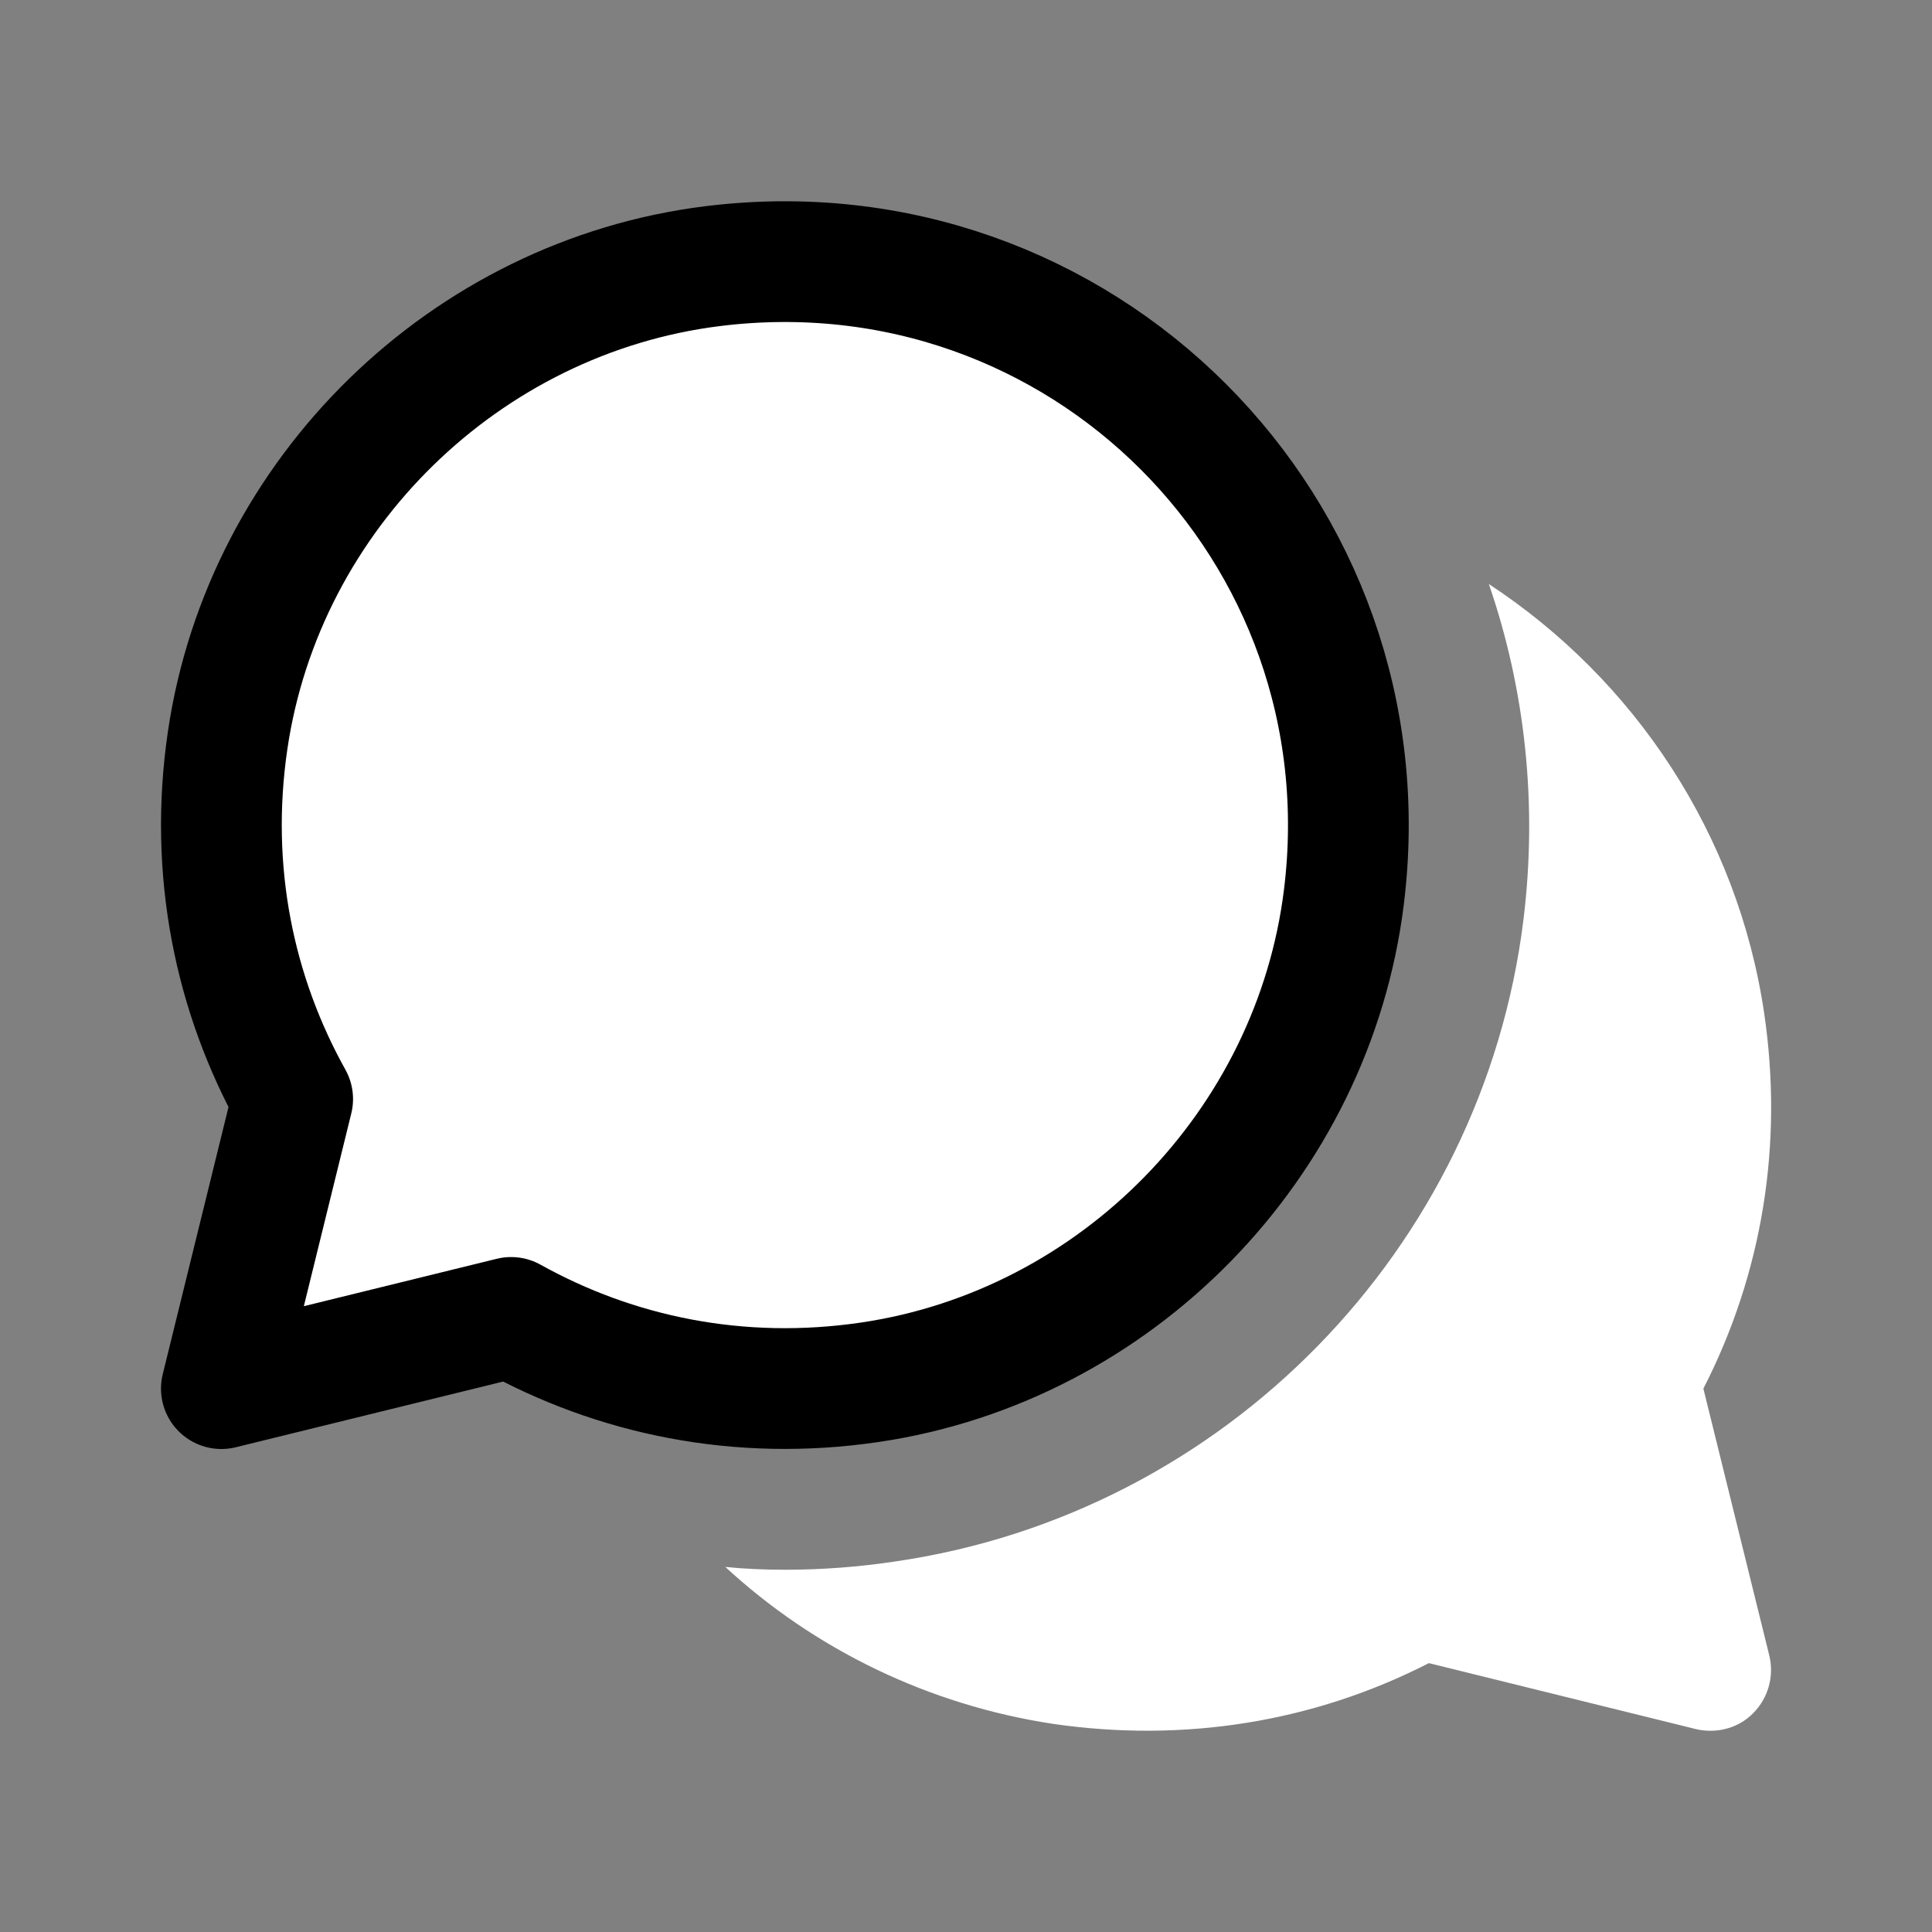 <?xml version="1.0" encoding="iso-8859-1"?>
<!-- Generator: Adobe Illustrator 25.2.3, SVG Export Plug-In . SVG Version: 6.00 Build 0)  -->
<svg fill="#FFFFFF" version="1.1" baseProfile="basic" xmlns="http://www.w3.org/2000/svg" xmlns:xlink="http://www.w3.org/1999/xlink" x="0px"
	 y="0px" viewBox="0 0 48 48" xml:space="preserve">
<rect x="0" y="0" width="48" height="48" fill="#808080" stroke="none"/>
<g id="Layer_10">
</g>
<g id="win10">
</g>
<g id="ssm">
</g>
<g id="mat_2">
</g>
<g id="ios">
</g>
<g id="fluent">
	<path d="M43.96,41.14c0.12,0.51-0.03,1.05-0.4,1.42C43.28,42.85,42.89,43,42.5,43c-0.12,0-0.24-0.01-0.36-0.04l-6.64-1.64
		c-2.87,1.47-6.09,1.98-9.33,1.51c-3.11-0.47-5.94-1.86-8.15-3.9C18.51,38.98,19.01,39,19.5,39c0.92,0,1.85-0.07,2.77-0.21
		c8.16-1.2,14.57-7.76,15.58-15.94c0.35-2.85,0.05-5.7-0.86-8.34c3.61,2.37,6.18,6.2,6.84,10.66c0.48,3.25-0.04,6.46-1.51,9.33
		L43.96,41.14z"/>
	<path d="M33.388,22.293c-0.764,6.145-5.65,11.145-11.775,12.049c-3.258,0.481-6.334-0.174-8.914-1.611L5.5,34.5l1.77-7.195
		c-1.439-2.58-2.095-5.656-1.615-8.915c0.903-6.127,5.904-11.014,12.05-11.778C26.844,5.477,34.524,13.156,33.388,22.293z"/>
	<path style="fill:none;stroke:#000000;stroke-width:3;stroke-linejoin:round;stroke-miterlimit:10;" d="M17.706,6.612
		C11.56,7.375,6.559,12.262,5.656,18.39c-0.48,3.259,0.176,6.335,1.615,8.915L5.5,34.5l7.199-1.769
		c2.58,1.438,5.656,2.092,8.914,1.611c6.126-0.904,11.012-5.904,11.775-12.049C34.524,13.156,26.844,5.477,17.706,6.612z"/>
</g>
</svg>